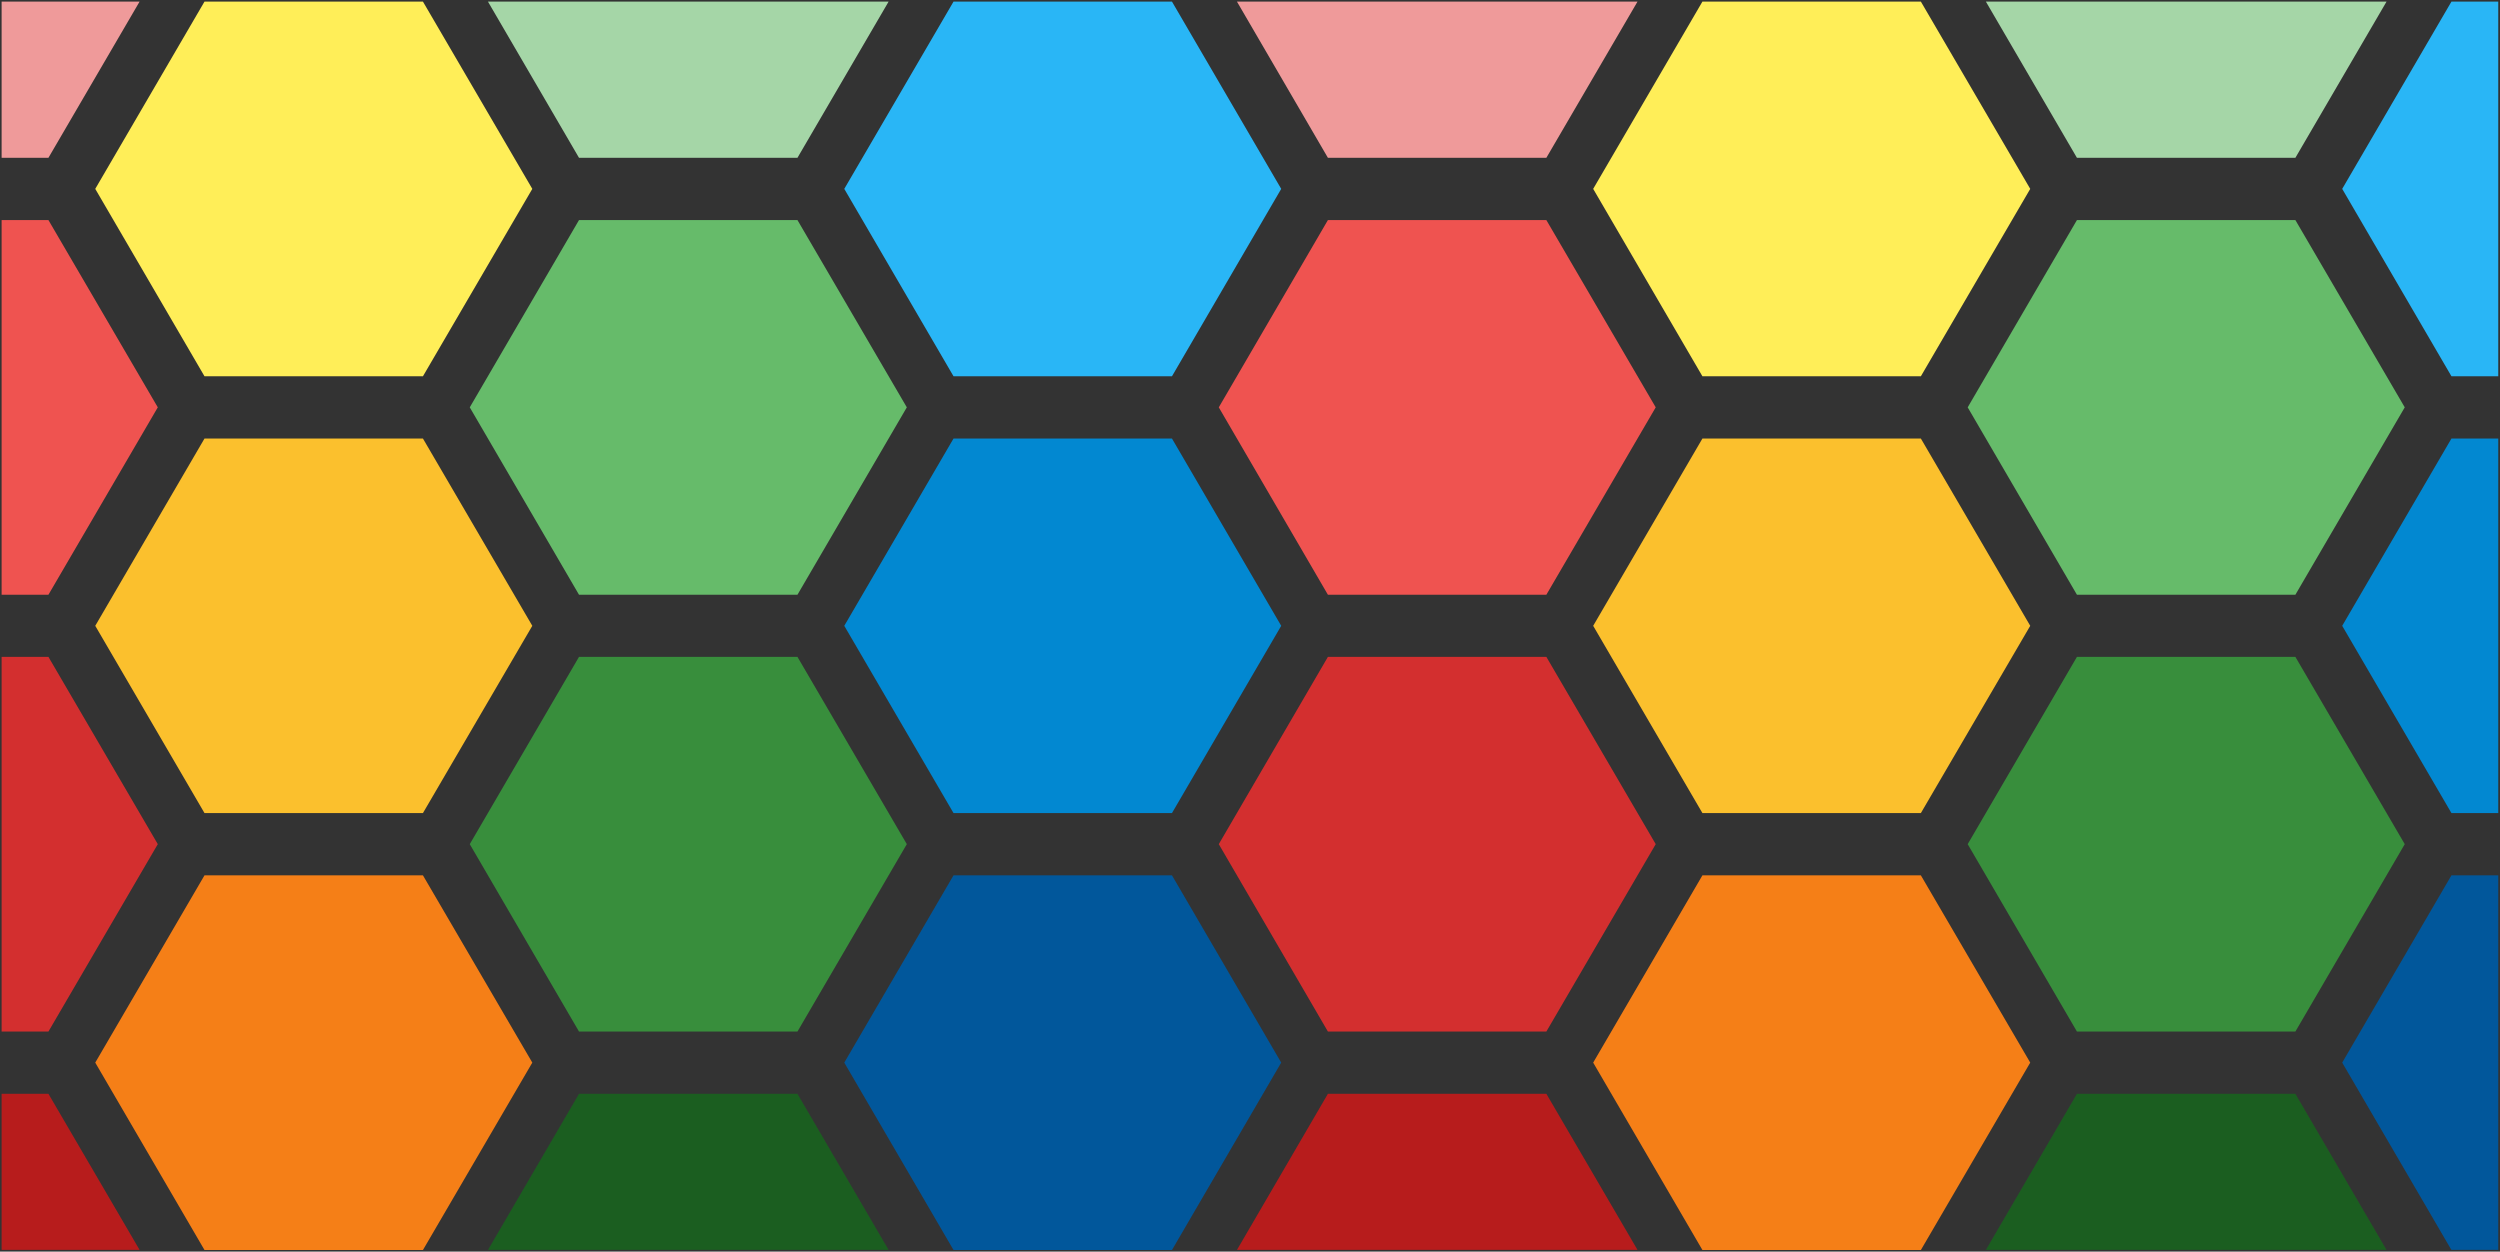 <?xml version="1.0" encoding="UTF-8"?>
<!DOCTYPE svg PUBLIC "-//W3C//DTD SVG 1.1//EN" "http://www.w3.org/Graphics/SVG/1.1/DTD/svg11.dtd">
<svg version="1.2" width="200.26mm" height="100.26mm" viewBox="0 0 20026 10026" preserveAspectRatio="xMidYMid" fill-rule="evenodd" stroke-width="28.222" stroke-linejoin="round" xmlns="http://www.w3.org/2000/svg" xmlns:ooo="http://xml.openoffice.org/svg/export" xmlns:xlink="http://www.w3.org/1999/xlink" xmlns:presentation="http://sun.com/xmlns/staroffice/presentation" xmlns:smil="http://www.w3.org/2001/SMIL20/" xmlns:anim="urn:oasis:names:tc:opendocument:xmlns:animation:1.0" xml:space="preserve">
 <rect x="0" y="0" width="20026" height="10026" fill="#333333" stroke="none"/>
 <defs class="ClipPathGroup">
  <clipPath id="presentation_clip_path" clipPathUnits="userSpaceOnUse">
   <rect x="0" y="0" width="20026" height="10026"/>
  </clipPath>
  <clipPath id="presentation_clip_path_shrink" clipPathUnits="userSpaceOnUse">
   <rect x="20" y="10" width="19986" height="10006"/>
  </clipPath>
 </defs>
 <defs class="TextShapeIndex">
  <g ooo:slide="id1" ooo:id-list="id3"/>
 </defs>
 <defs class="EmbeddedBulletChars">
  <g id="bullet-char-template-57356" transform="scale(0,-0)">
   <path d="M 580,1141 L 1163,571 580,0 -4,571 580,1141 Z"/>
  </g>
  <g id="bullet-char-template-57354" transform="scale(0,-0)">
   <path d="M 8,1128 L 1137,1128 1137,0 8,0 8,1128 Z"/>
  </g>
  <g id="bullet-char-template-10146" transform="scale(0,-0)">
   <path d="M 174,0 L 602,739 174,1481 1456,739 174,0 Z M 1358,739 L 309,1346 659,739 1358,739 Z"/>
  </g>
  <g id="bullet-char-template-10132" transform="scale(0,-0)">
   <path d="M 2015,739 L 1276,0 717,0 1260,543 174,543 174,936 1260,936 717,1481 1274,1481 2015,739 Z"/>
  </g>
  <g id="bullet-char-template-10007" transform="scale(0,-0)">
   <path d="M 0,-2 C -7,14 -16,27 -25,37 L 356,567 C 262,823 215,952 215,954 215,979 228,992 255,992 264,992 276,990 289,987 310,991 331,999 354,1012 L 381,999 492,748 772,1049 836,1024 860,1049 C 881,1039 901,1025 922,1006 886,937 835,863 770,784 769,783 710,716 594,584 L 774,223 C 774,196 753,168 711,139 L 727,119 C 717,90 699,76 672,76 641,76 570,178 457,381 L 164,-76 C 142,-110 111,-127 72,-127 30,-127 9,-110 8,-76 1,-67 -2,-52 -2,-32 -2,-23 -1,-13 0,-2 Z"/>
  </g>
  <g id="bullet-char-template-10004" transform="scale(0,-0)">
   <path d="M 285,-33 C 182,-33 111,30 74,156 52,228 41,333 41,471 41,549 55,616 82,672 116,743 169,778 240,778 293,778 328,747 346,684 L 369,508 C 377,444 397,411 428,410 L 1163,1116 C 1174,1127 1196,1133 1229,1133 1271,1133 1292,1118 1292,1087 L 1292,965 C 1292,929 1282,901 1262,881 L 442,47 C 390,-6 338,-33 285,-33 Z"/>
  </g>
  <g id="bullet-char-template-9679" transform="scale(0,-0)">
   <path d="M 813,0 C 632,0 489,54 383,161 276,268 223,411 223,592 223,773 276,916 383,1023 489,1130 632,1184 813,1184 992,1184 1136,1130 1245,1023 1353,916 1407,772 1407,592 1407,412 1353,268 1245,161 1136,54 992,0 813,0 Z"/>
  </g>
  <g id="bullet-char-template-8226" transform="scale(0,-0)">
   <path d="M 346,457 C 273,457 209,483 155,535 101,586 74,649 74,723 74,796 101,859 155,911 209,963 273,989 346,989 419,989 480,963 531,910 582,859 608,796 608,723 608,648 583,586 532,535 482,483 420,457 346,457 Z"/>
  </g>
  <g id="bullet-char-template-8211" transform="scale(0,-0)">
   <path d="M -4,459 L 1135,459 1135,606 -4,606 -4,459 Z"/>
  </g>
  <g id="bullet-char-template-61548" transform="scale(0,-0)">
   <path d="M 173,740 C 173,903 231,1043 346,1159 462,1274 601,1332 765,1332 928,1332 1067,1274 1183,1159 1299,1043 1357,903 1357,740 1357,577 1299,437 1183,322 1067,206 928,148 765,148 601,148 462,206 346,322 231,437 173,577 173,740 Z"/>
  </g>
 </defs>
 <g>
  <g id="id2" class="Master_Slide">
   <g id="bg-id2" class="Background"/>
   <g id="bo-id2" class="BackgroundObjects"/>
  </g>
 </g>
 <g class="SlideGroup">
  <g>
   <g id="container-id1">
    <g id="id1" class="Slide" clip-path="url(#presentation_clip_path)">
     <g class="Page">
      <g class="Graphic">
       <g id="id3">
        <rect class="BoundingBox" stroke="none" fill="none" x="0" y="0" width="20026" height="10026"/>
        <defs>
         <clipPath id="clip_path_1" clipPathUnits="userSpaceOnUse">
          <path d="M 13,13 L 20012,13 20012,10012 13,10012 13,13 Z"/>
         </clipPath>
        </defs>
        <g clip-path="url(#clip_path_1)">
         <path fill="rgb(251,192,45)" stroke="none" d="M 1638,3513 L 3388,3513 4264,5013 3388,6513 1638,6513 763,5013 1638,3513 1638,3513 Z"/>
         <path fill="rgb(2,136,209)" stroke="none" d="M 7638,3513 L 9388,3513 10263,5013 9388,6513 7638,6513 6763,5013 7638,3513 7638,3513 Z"/>
         <path fill="rgb(56,142,60)" stroke="none" d="M 4638,5262 L 6388,5262 7264,6762 6388,8263 4638,8263 3763,6762 4638,5262 4638,5262 Z"/>
         <path fill="rgb(102,187,106)" stroke="none" d="M 4638,1763 L 6388,1763 7264,3263 6388,4764 4638,4764 3763,3263 4638,1763 4638,1763 Z"/>
         <path fill="rgb(1,87,155)" stroke="none" d="M 7638,7012 L 9388,7012 10263,8512 9388,10013 7638,10013 6763,8512 7638,7012 7638,7012 Z"/>
         <path fill="rgb(41,182,246)" stroke="none" d="M 7638,13 L 9388,13 10263,1513 9388,3014 7638,3014 6763,1513 7638,13 7638,13 Z"/>
         <path fill="rgb(245,127,23)" stroke="none" d="M 1638,7012 L 3388,7012 4264,8512 3388,10013 1638,10013 763,8512 1638,7012 1638,7012 Z"/>
         <path fill="rgb(255,238,88)" stroke="none" d="M 1638,13 L 3388,13 4264,1513 3388,3014 1638,3014 763,1513 1638,13 1638,13 Z"/>
         <path fill="rgb(165,214,167)" stroke="none" d="M 4638,-1737 L 6388,-1737 7264,-237 6388,1264 4638,1264 3763,-237 4638,-1737 4638,-1737 Z"/>
         <path fill="rgb(27,94,32)" stroke="none" d="M 4638,8762 L 6388,8762 7264,10262 6388,11763 4638,11763 3763,10262 4638,8762 4638,8762 Z"/>
         <path fill="rgb(211,47,47)" stroke="none" d="M -1362,5262 L 388,5262 1264,6762 388,8263 -1362,8263 -2237,6762 -1362,5262 -1362,5262 Z"/>
         <path fill="rgb(239,83,80)" stroke="none" d="M -1362,1763 L 388,1763 1264,3263 388,4764 -1362,4764 -2237,3263 -1362,1763 -1362,1763 Z"/>
         <path fill="rgb(239,154,154)" stroke="none" d="M -1362,-1737 L 388,-1737 1264,-237 388,1264 -1362,1264 -2237,-237 -1362,-1737 -1362,-1737 Z"/>
         <path fill="rgb(183,28,28)" stroke="none" d="M -1362,8762 L 388,8762 1264,10262 388,11763 -1362,11763 -2237,10262 -1362,8762 -1362,8762 Z"/>
         <path fill="rgb(251,192,45)" stroke="none" d="M 13637,3513 L 15387,3513 16263,5013 15387,6513 13637,6513 12762,5013 13637,3513 13637,3513 Z"/>
         <path fill="rgb(2,136,209)" stroke="none" d="M 19637,3513 L 21387,3513 22263,5013 21387,6513 19637,6513 18762,5013 19637,3513 19637,3513 Z"/>
         <path fill="rgb(56,142,60)" stroke="none" d="M 16637,5262 L 18387,5262 19263,6762 18387,8263 16637,8263 15762,6762 16637,5262 16637,5262 Z"/>
         <path fill="rgb(102,187,106)" stroke="none" d="M 16637,1763 L 18387,1763 19263,3263 18387,4764 16637,4764 15762,3263 16637,1763 16637,1763 Z"/>
         <path fill="rgb(1,87,155)" stroke="none" d="M 19637,7012 L 21387,7012 22263,8512 21387,10013 19637,10013 18762,8512 19637,7012 19637,7012 Z"/>
         <path fill="rgb(41,182,246)" stroke="none" d="M 19637,13 L 21387,13 22263,1513 21387,3014 19637,3014 18762,1513 19637,13 19637,13 Z"/>
         <path fill="rgb(245,127,23)" stroke="none" d="M 13637,7012 L 15387,7012 16263,8512 15387,10013 13637,10013 12762,8512 13637,7012 13637,7012 Z"/>
         <path fill="rgb(255,238,88)" stroke="none" d="M 13637,13 L 15387,13 16263,1513 15387,3014 13637,3014 12762,1513 13637,13 13637,13 Z"/>
         <path fill="rgb(165,214,167)" stroke="none" d="M 16637,-1737 L 18387,-1737 19263,-237 18387,1264 16637,1264 15762,-237 16637,-1737 16637,-1737 Z"/>
         <path fill="rgb(27,94,32)" stroke="none" d="M 16637,8762 L 18387,8762 19263,10262 18387,11763 16637,11763 15762,10262 16637,8762 16637,8762 Z"/>
         <path fill="rgb(211,47,47)" stroke="none" d="M 10637,5262 L 12387,5262 13263,6762 12387,8263 10637,8263 9763,6762 10637,5262 10637,5262 Z"/>
         <path fill="rgb(239,83,80)" stroke="none" d="M 10637,1763 L 12387,1763 13263,3263 12387,4764 10637,4764 9763,3263 10637,1763 10637,1763 Z"/>
         <path fill="rgb(239,154,154)" stroke="none" d="M 10637,-1737 L 12387,-1737 13263,-237 12387,1264 10637,1264 9763,-237 10637,-1737 10637,-1737 Z"/>
         <path fill="rgb(183,28,28)" stroke="none" d="M 10637,8762 L 12387,8762 13263,10262 12387,11763 10637,11763 9763,10262 10637,8762 10637,8762 Z"/>
        </g>
       </g>
      </g>
     </g>
    </g>
   </g>
  </g>
 </g>
</svg>